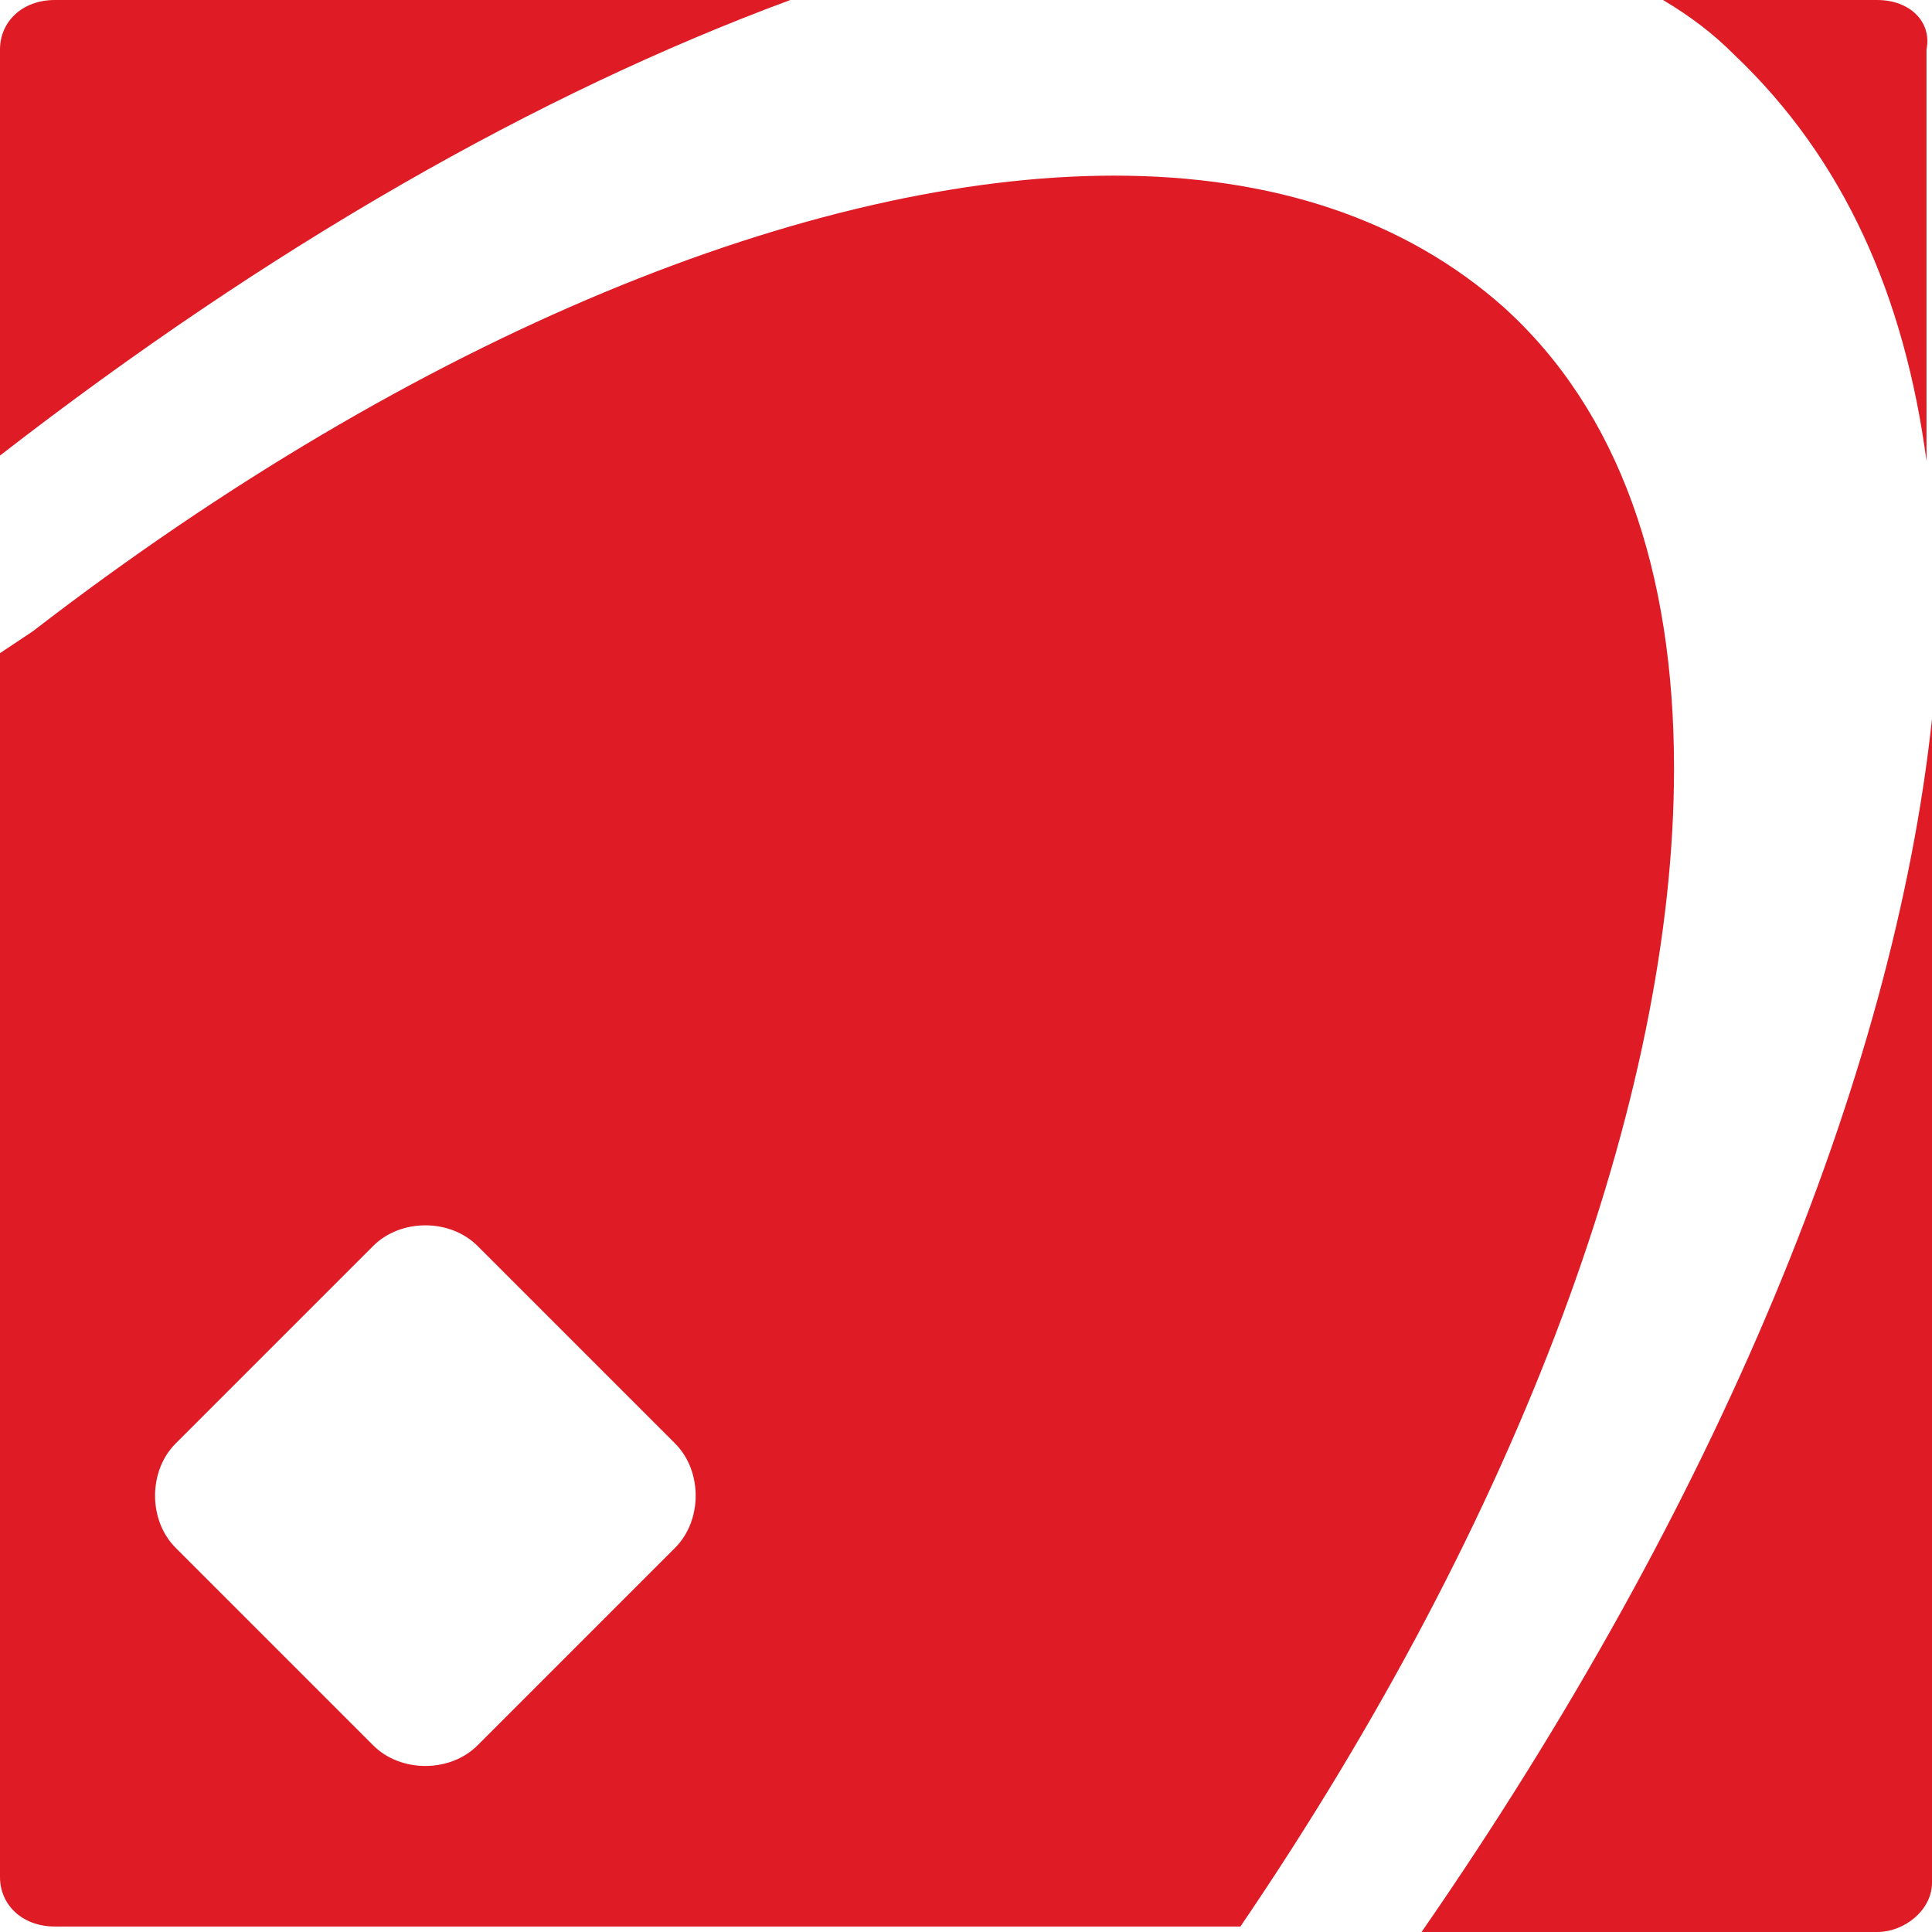 <svg version="1.1" id="Layer_1" xmlns="http://www.w3.org/2000/svg" x="0" y="0" viewBox="0 0 35.2 35.2" xml:space="preserve"><style>.st0{fill:#df1b26}</style><path class="st0" d="M1 0C.4 0 0 .4 0 .9v7.4C4.9 4.5 9.8 1.7 14.4 0H1zM35.1 8.4V.9c.1-.5-.3-.9-.9-.9h-3.9c.5.3.9.6 1.3 1 2 1.9 3.1 4.4 3.5 7.4zM27.4 5.6c-1.8-1.6-4.2-2.4-7.1-2.4-5.5 0-12.7 2.9-19.7 8.3l-.6.4v22.3c0 .5.4.9 1 .9h21.6c5.1-7.5 7.9-15.1 7.9-21.1 0-3.6-1-6.5-3.1-8.4zM12.3 28.2l-3.6 3.6c-.5.5-1.4.5-1.9 0l-3.6-3.6c-.5-.5-.5-1.4 0-1.9l3.6-3.6c.5-.5 1.4-.5 1.9 0l3.6 3.6c.5.5.5 1.4 0 1.9zM25.9 35.2h8.3c.5 0 1-.4 1-.9V13.1c-.7 6.5-3.9 14.3-9.3 22.1z"/></svg>